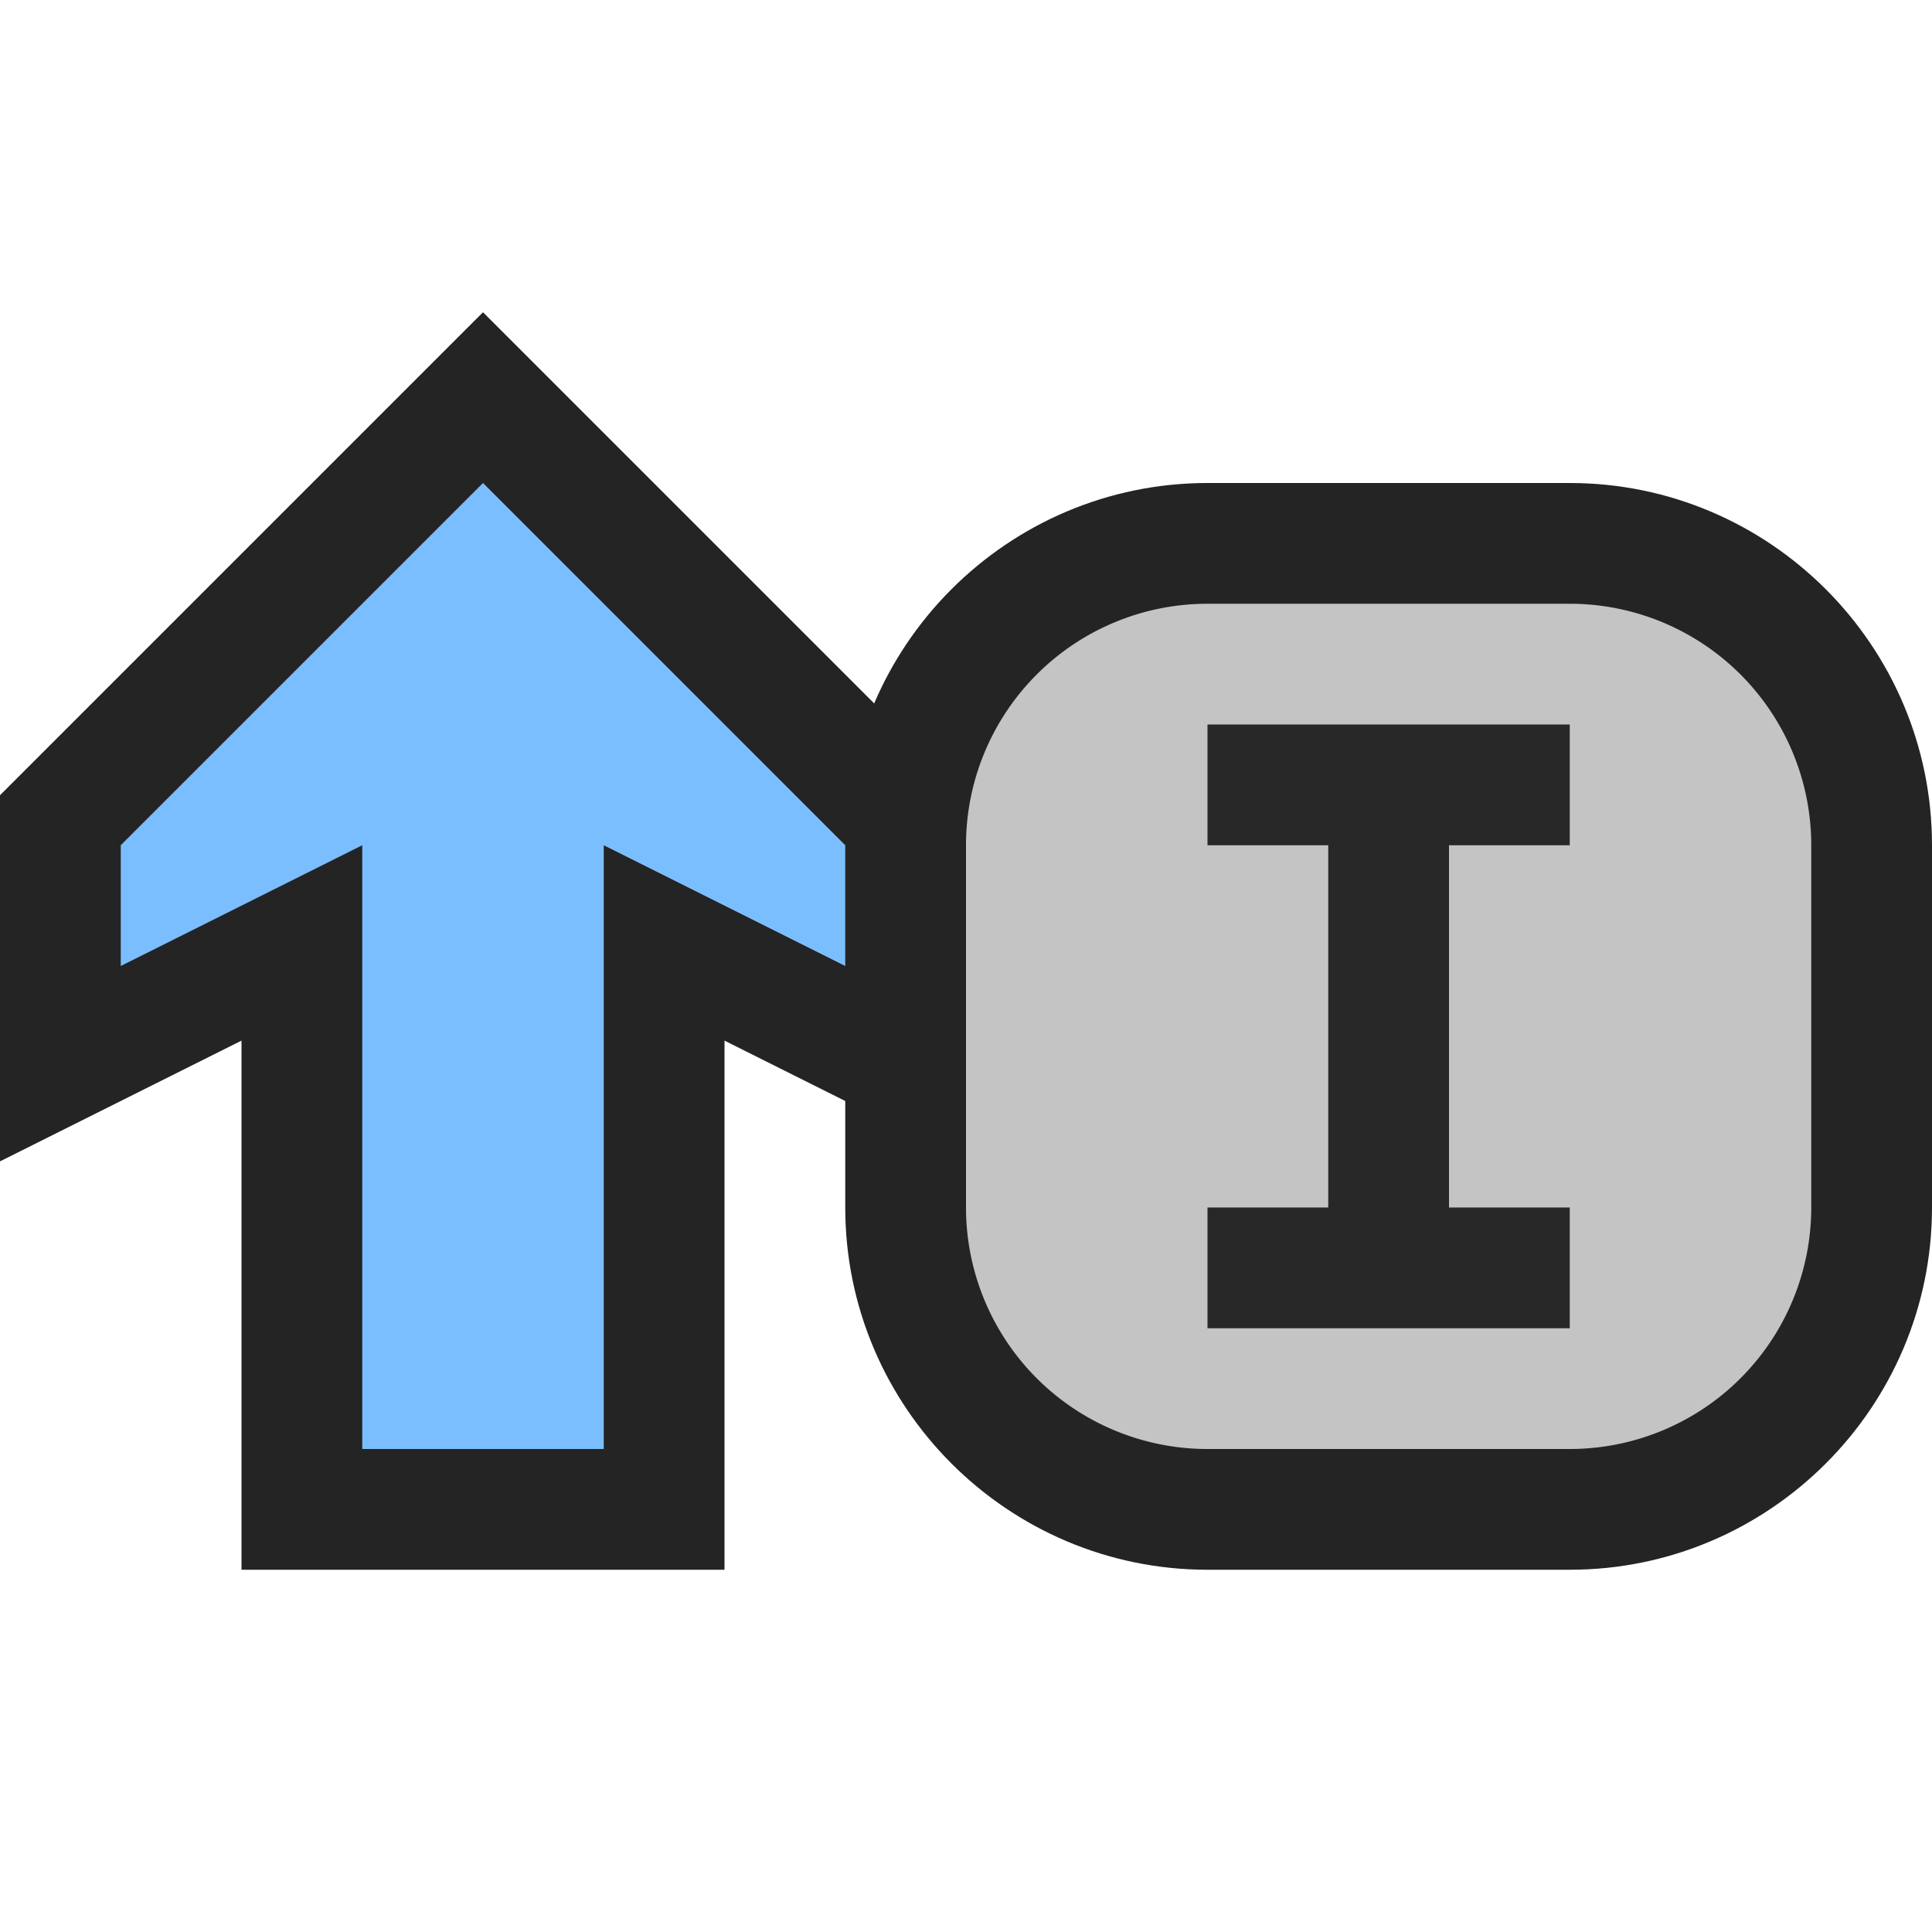 <svg ti:v="1" width="16" height="16" viewBox="0 0 16 16" xmlns="http://www.w3.org/2000/svg" xmlns:ti="urn:schemas-jetbrains-com:tisvg"><rect id="frame" width="16" height="16" fill="none"/><g fill-rule="evenodd"><path d="M10 13c-1.654 0-3-1.346-3-3V7c0-1.654 1.346-3 3-3h3c1.654 0 3 1.346 3 3v3c0 1.654-1.346 3-3 3h-3z" fill="#242424"/><path d="M13 12h-3a2 2 0 0 1-2-2V7a2 2 0 0 1 2-2h3a2 2 0 0 1 2 2v3a2 2 0 0 1-2 2z" fill="#C4C4C4"/><path d="M13 7V6h-3v1h1v3h-1v1h3v-1h-1V7h1z" fill="#282828"/><path d="M0 6.586v3.032l2-1V13h4V8.618l2 1V6.586l-4-4-4 4z" fill="#242424"/><path d="M4 4L1 7v1l2-1v5h2V7l2 1V7L4 4z" fill="#7BBEFF"/></g></svg>
